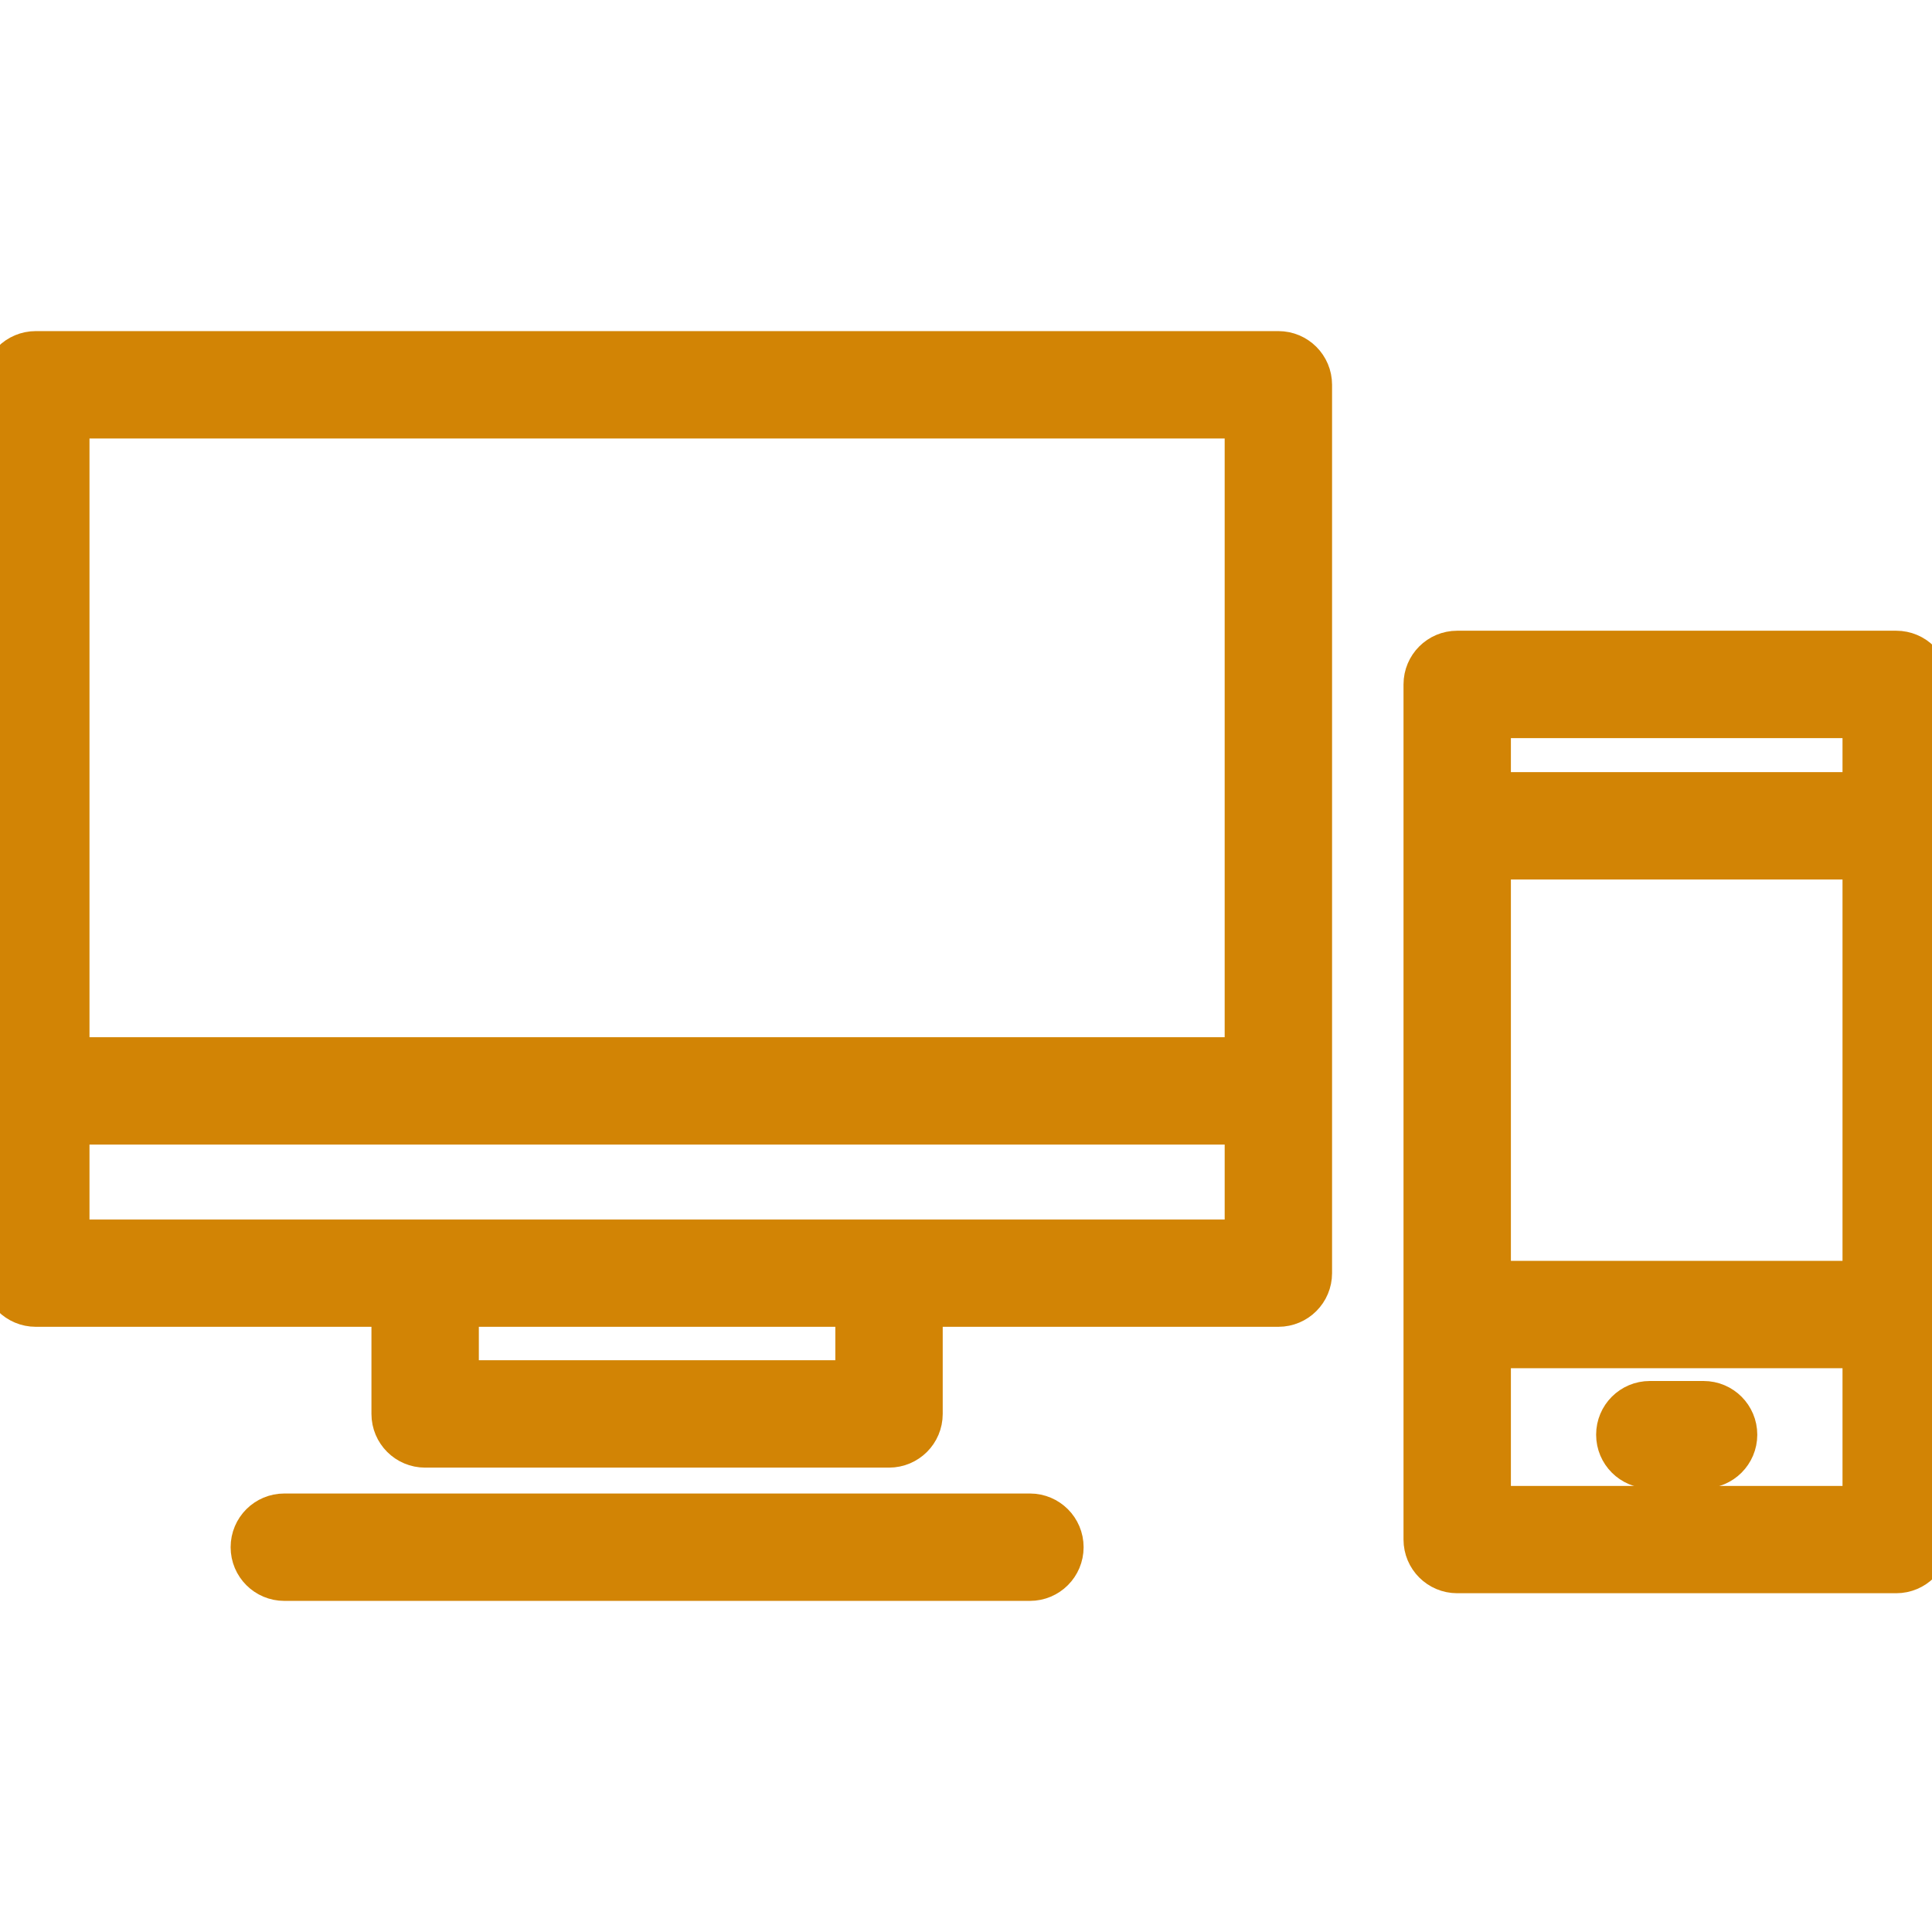 <!DOCTYPE svg PUBLIC "-//W3C//DTD SVG 1.1//EN" "http://www.w3.org/Graphics/SVG/1.1/DTD/svg11.dtd">

<!-- Uploaded to: SVG Repo, www.svgrepo.com, Transformed by: SVG Repo Mixer Tools -->
<svg fill="#d28405" version="1.1" id="Capa_1" xmlns="http://www.w3.org/2000/svg" xmlns:xlink="http://www.w3.org/1999/xlink" width="800px" height="800px" viewBox="0 0 53.973 53.973" xml:space="preserve" stroke="#d28405">

<g id="SVGRepo_bgCarrier" stroke-width="0"/>

<g id="SVGRepo_tracerCarrier" stroke-linecap="round" stroke-linejoin="round"/>

<g id="SVGRepo_iconCarrier"> <g> <g> <path d="M10.877,39.5c0,0.553,0.447,1,1,1h12.959c0.553,0,1-0.447,1-1v-2.934h9.877c0.553,0,1-0.446,1-1V10.75 c0-0.553-0.447-1-1-1H1c-0.553,0-1,0.447-1,1v24.816c0,0.554,0.447,1,1,1h9.877V39.5z M23.836,38.5H12.877v-1.934h10.959V38.5z M34.713,11.75v17.725H2V11.75H34.713z M2,31.475h32.713v3.094h-9.877H11.877H2V31.475z"/> <path d="M7.943,42.223c-0.553,0-1,0.446-1,1c0,0.553,0.447,1,1,1h20.829c0.553,0,1-0.447,1-1c0-0.554-0.447-1-1-1H7.943z"/> <path d="M52.973,18.12H40.709c-0.553,0-1,0.447-1,1v3.95v13.652v6.287c0,0.553,0.447,1,1,1h12.264c0.553,0,1-0.447,1-1v-6.287 V23.07v-3.95C53.973,18.567,53.525,18.12,52.973,18.12z M51.973,20.12v1.95H41.709v-1.95H51.973z M51.973,35.723H41.709V24.07 h10.264V35.723z M41.709,42.012v-4.289h10.264v4.289H41.709z"/> <path d="M47.592,39.08H46.09c-0.553,0-1,0.447-1,1s0.447,1,1,1h1.502c0.553,0,1-0.447,1-1S48.145,39.08,47.592,39.08z"/> </g> </g> </g>

</svg>
